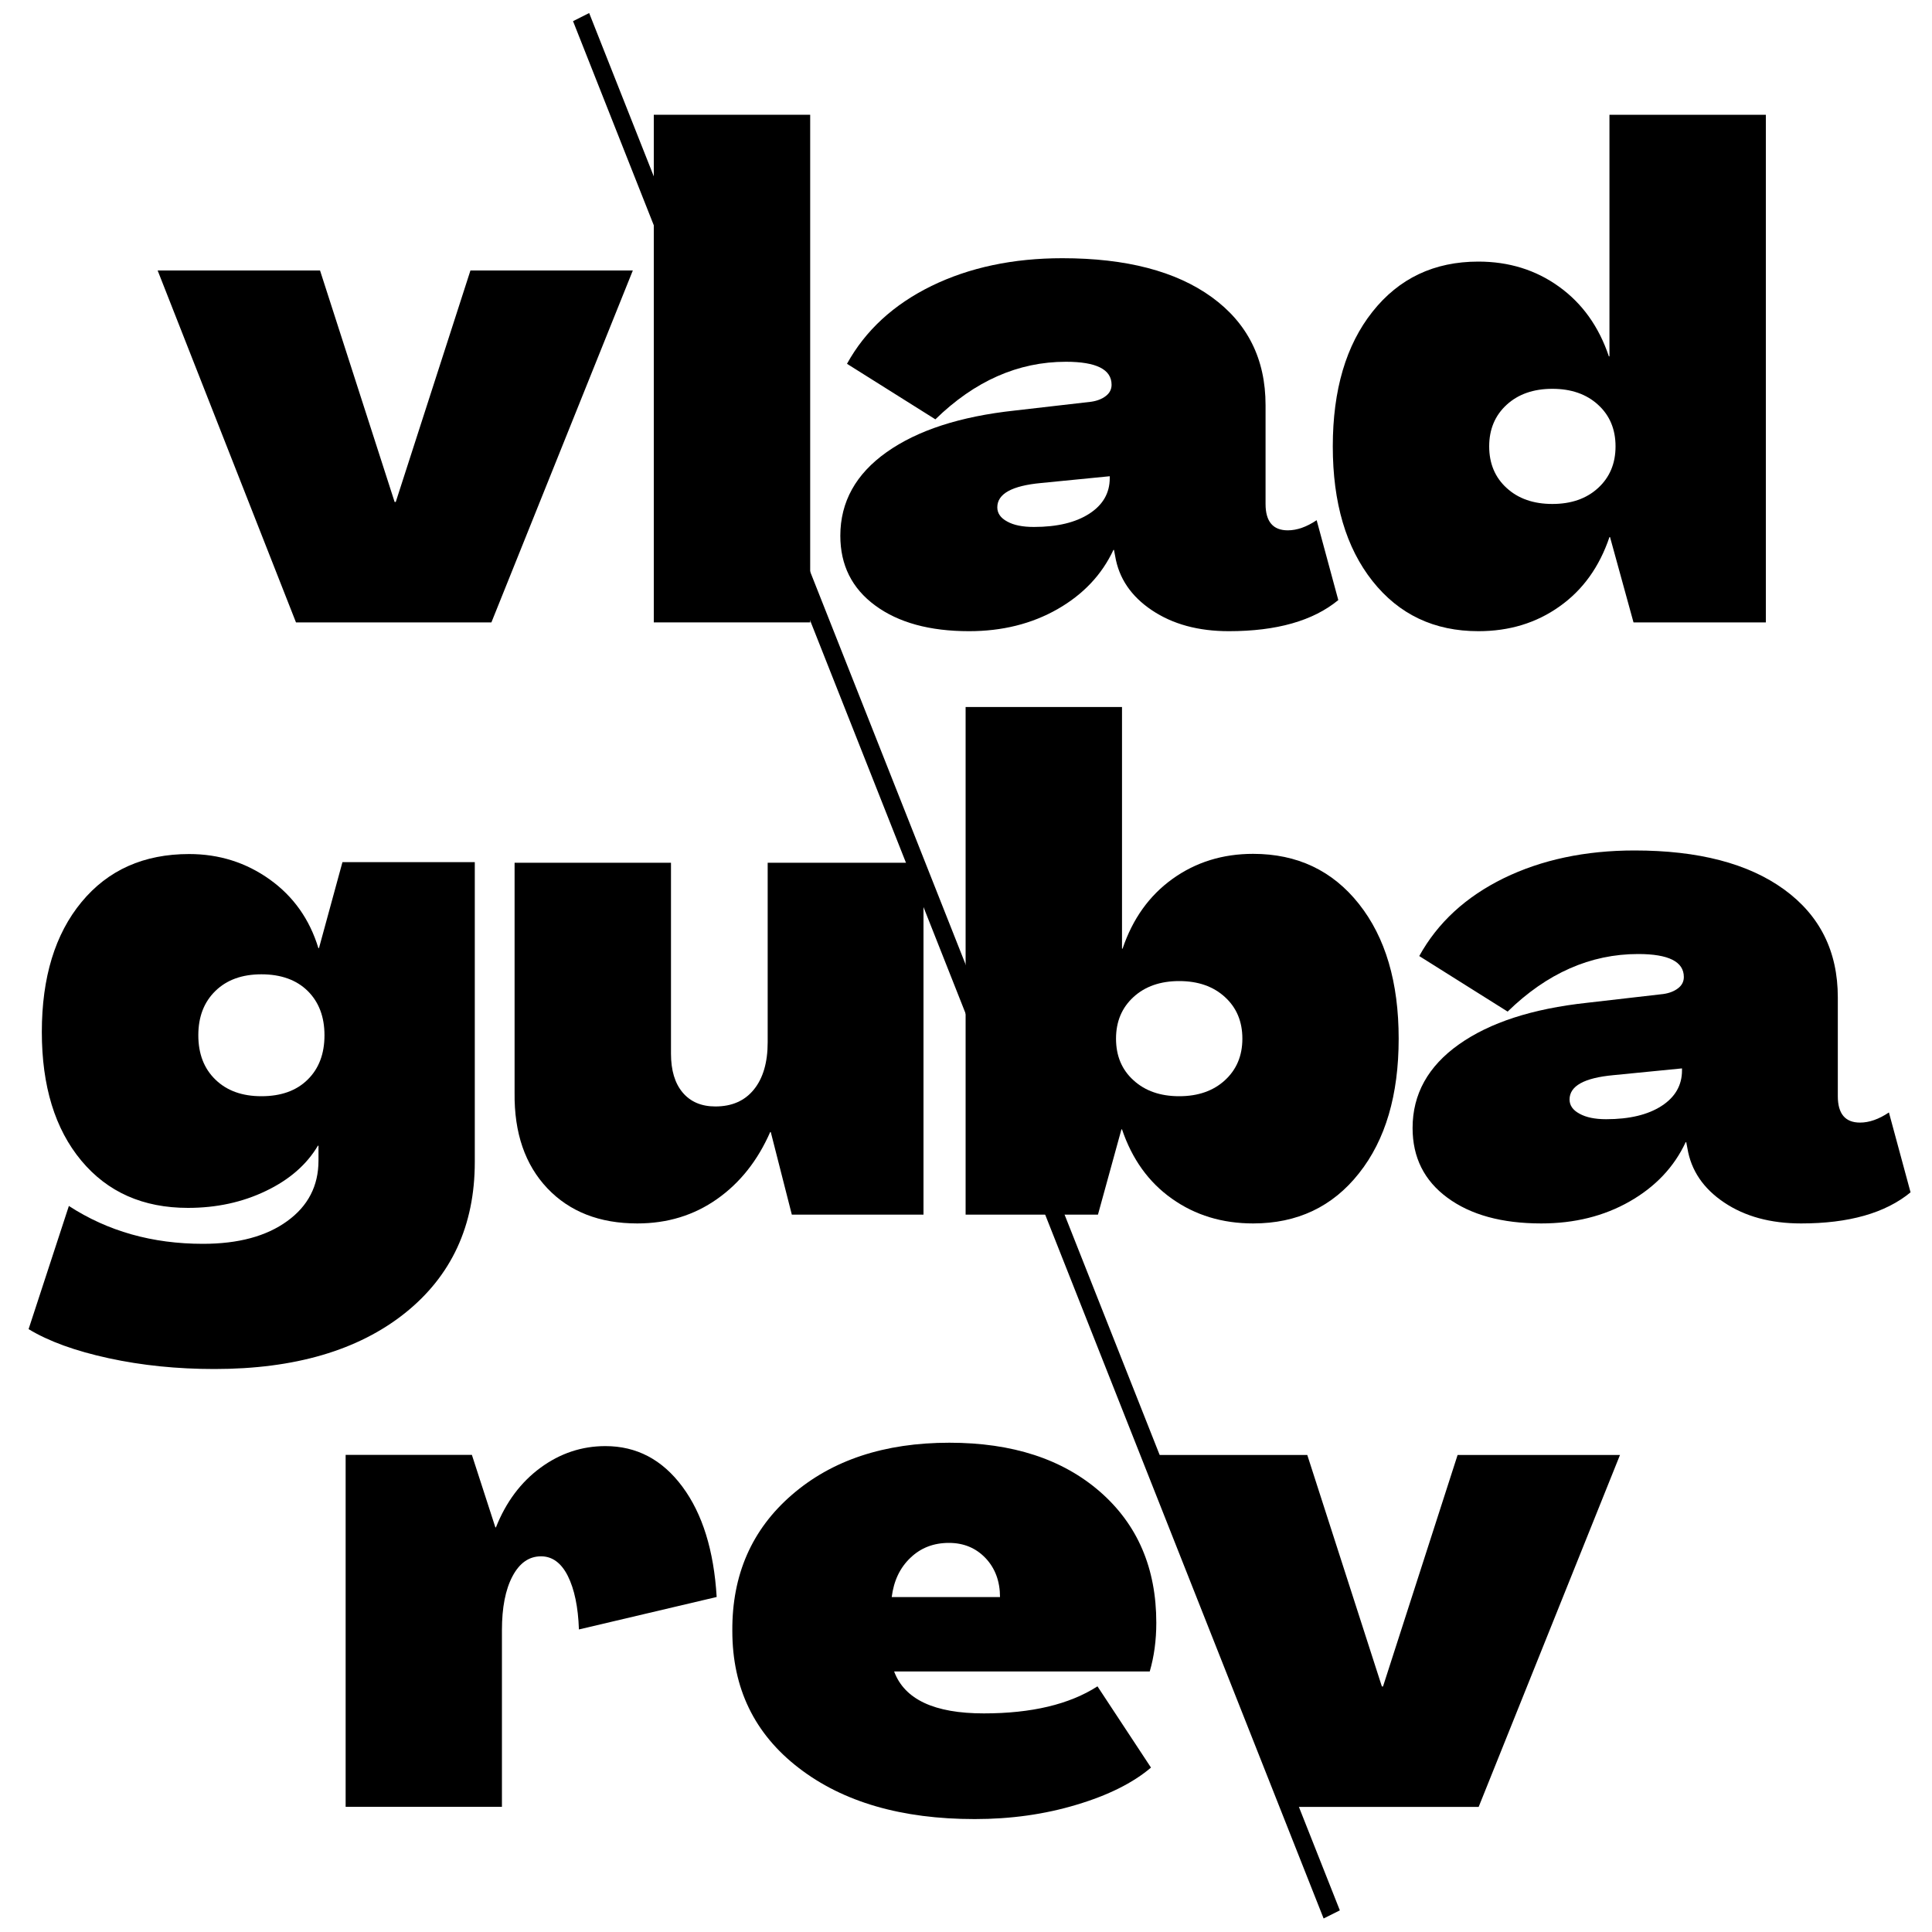 <?xml version="1.0" encoding="utf-8"?>
<!-- Generator: Adobe Illustrator 25.0.1, SVG Export Plug-In . SVG Version: 6.00 Build 0)  -->
<svg version="1.1" id="Слой_1" xmlns="http://www.w3.org/2000/svg" xmlns:xlink="http://www.w3.org/1999/xlink" x="0px" y="0px"
	 viewBox="0 0 2000 2000" style="enable-background:new 0 0 2000 2000;" xml:space="preserve">
<g>
	<g>
		<path d="M306.4,644.3L163.2,280h168.1l77.2,239.6h1.2L487,280h168.1L508.7,644.3H306.4z"/>
		<path d="M676.8,644.3V118.8h161.9v525.5H676.8z"/>
		<path d="M1003.1,653.4c-40.7,0-73.1-8.9-97.1-26.6c-24.1-17.7-36.1-41.8-36.1-72.2c0-35,16-63.9,47.9-86.5
			c32-22.7,76.2-37,132.6-43.1l79.1-9.1c6.2-0.9,11.3-2.9,15.3-6c3.9-3,5.9-6.9,5.9-11.6c0-15.9-15.8-23.8-47.3-23.8
			c-49.4,0-94.4,19.9-135.1,59.6l-91.5-57.5c19.1-34.6,48.3-61.4,87.5-80.6c39.2-19.1,84.4-28.7,135.4-28.7
			c66,0,117.6,13.4,154.7,40.3c37.1,26.9,55.7,64.1,55.7,111.8v102.3c0,18.2,7.7,27.3,23,27.3c9.5,0,19.5-3.5,29.9-10.5l22.4,82.7
			c-26.1,21.5-63.9,32.2-113.3,32.2c-31.6,0-58.1-7.2-79.7-21.7c-21.6-14.5-34.2-33.2-38-56.1l-1.2-6.3h-0.6
			c-12,25.7-31.3,46.1-57.9,61.3C1068,645.8,1037.5,653.4,1003.1,653.4z M1070.3,545.5c24.1,0,43.2-4.6,57.3-13.7
			c14.1-9.1,21.2-21.4,21.2-36.8V493l-71,7c-30.3,2.8-45.4,11.2-45.4,25.2c0,6.1,3.4,11,10.3,14.7
			C1049.5,543.7,1058.7,545.5,1070.3,545.5z"/>
		<path d="M1530.4,653.4c-45.7,0-82.2-17.3-109.6-51.9c-27.4-34.6-41.1-81-41.1-139.4c0-58.4,13.7-104.9,41.1-139.4
			c27.4-34.6,63.9-51.9,109.6-51.9c31.5,0,59.4,8.6,83.4,25.9c24.1,17.3,41.3,41.3,51.7,72.2h0.6V118.8H1828v525.5h-137l-24.3-88.3
			h-0.6c-10.4,30.8-27.6,54.8-51.7,71.8C1590.4,644.9,1562.4,653.4,1530.4,653.4z M1559.7,505.2c12,11,27.8,16.5,47.3,16.5
			c19.5,0,35.3-5.5,47.3-16.5c12-11,18.1-25.3,18.1-43.1c0-17.7-6-32.1-18.1-43.1c-12-11-27.8-16.5-47.3-16.5
			c-19.5,0-35.3,5.5-47.3,16.5c-12,11-18.1,25.3-18.1,43.1C1541.6,479.9,1547.7,494.3,1559.7,505.2z"/>
		<path d="M222,1417.2c-38.6,0-75.1-3.7-109.6-11.2c-34.5-7.5-62.1-17.5-82.8-30.1l41.7-127.5c40.3,26.2,86.5,39.2,138.8,39.2
			c36.5,0,65.6-7.8,87.2-23.5c21.6-15.6,32.4-36.5,32.4-62.7v-15.4h-0.6c-11.6,19.6-29.6,35.3-53.9,46.9
			c-24.3,11.7-51.2,17.5-80.6,17.5c-46.5,0-83.3-16.3-110.5-49c-27.2-32.7-40.8-77.1-40.8-133.1c0-56.5,13.7-101.4,41.1-134.5
			c27.4-33.2,64.5-49.7,111.4-49.7c31.1,0,58.9,8.8,83.4,26.3c24.5,17.5,41.3,41.2,50.4,71.1h0.6l24.3-89h137v310.4
			c0,65.9-24.2,118.1-72.5,156.6C370.7,1397.9,305,1417.2,222,1417.2z M270.6,1134.8c20.3,0,36.3-5.7,47.9-17.2
			c11.6-11.4,17.4-26.7,17.4-45.9c0-19.1-5.8-34.4-17.4-45.9c-11.6-11.4-27.6-17.2-47.9-17.2c-19.9,0-35.8,5.7-47.6,17.2
			c-11.8,11.5-17.7,26.7-17.7,45.9c0,19.2,5.9,34.5,17.7,45.9C234.8,1129.1,250.7,1134.8,270.6,1134.8z"/>
		<path d="M659.7,1266.5c-39,0-70-12.1-93.1-36.4c-23-24.3-34.4-57.2-33.9-98.8V893.1h161.9v197.6c0,17.3,4,30.7,12.1,40.3
			c8.1,9.6,19.4,14.4,33.9,14.4c17,0,30.3-5.8,39.8-17.5c9.5-11.7,14.3-28,14.3-49V893.1h161.3v364.3H819.7l-21.8-85.5h-0.6
			c-12.9,29.4-31.2,52.6-55.1,69.4C718.3,1258.1,690.9,1266.5,659.7,1266.5z"/>
		<path d="M1297.3,1266.5c-32,0-60-8.5-84.1-25.6c-24.1-17-41.3-41-51.7-71.8h-0.6l-24.3,88.3h-137V731.9h161.9V982h0.6
			c10.4-30.8,27.6-54.9,51.7-72.2c24.1-17.3,51.9-25.9,83.4-25.9c45.7,0,82.2,17.3,109.6,51.9c27.4,34.6,41.1,81,41.1,139.4
			c0,58.4-13.7,104.9-41.1,139.4C1379.5,1249.2,1342.9,1266.5,1297.3,1266.5z M1173.4,1118.3c12,11,27.8,16.5,47.3,16.5
			c19.5,0,35.3-5.5,47.3-16.5c12-11,18.1-25.3,18.1-43.1c0-17.7-6-32.1-18.1-43.1c-12-11-27.8-16.5-47.3-16.5
			c-19.5,0-35.3,5.5-47.3,16.5c-12,11-18.1,25.3-18.1,43.1C1155.3,1093,1161.3,1107.4,1173.4,1118.3z"/>
		<path d="M1595.5,1266.5c-40.7,0-73.1-8.9-97.1-26.6c-24.1-17.7-36.1-41.8-36.1-72.2c0-35,16-63.9,47.9-86.5
			c32-22.7,76.2-37,132.6-43.1l79.1-9.1c6.2-0.9,11.3-2.9,15.3-6c3.9-3,5.9-6.9,5.9-11.6c0-15.9-15.8-23.8-47.3-23.8
			c-49.4,0-94.4,19.9-135.1,59.6l-91.5-57.5c19.1-34.6,48.3-61.4,87.5-80.6c39.2-19.1,84.4-28.7,135.4-28.7
			c66,0,117.6,13.4,154.7,40.3c37.1,26.9,55.7,64.1,55.7,111.8v102.3c0,18.2,7.7,27.3,23,27.3c9.5,0,19.5-3.5,29.9-10.5l22.4,82.7
			c-26.1,21.5-63.9,32.2-113.3,32.2c-31.6,0-58.1-7.2-79.7-21.7c-21.6-14.5-34.2-33.2-38-56.1l-1.2-6.3h-0.6
			c-12,25.7-31.3,46.1-57.9,61.3C1660.5,1258.9,1629.9,1266.5,1595.5,1266.5z M1662.7,1158.6c24.1,0,43.2-4.6,57.3-13.7
			c14.1-9.1,21.2-21.4,21.2-36.8v-2.1l-71,7c-30.3,2.8-45.4,11.2-45.4,25.2c0,6.1,3.4,11,10.3,14.7
			C1641.9,1156.7,1651.1,1158.6,1662.7,1158.6z"/>
		<path d="M626.7,1497c32.4,0,58.9,14,79.7,42c20.8,28,32.6,66.1,35.5,114.2l-142.6,33.6c-0.8-23.3-4.7-41.8-11.5-55.4
			c-6.8-13.5-16.1-20.3-27.7-20.3c-12.5,0-22.3,6.9-29.6,20.7c-7.3,13.8-10.9,32.4-10.9,55.7v182.9H357.8v-364.3h130.7l24.3,75h0.6
			c10.4-26.2,25.7-46.7,46.1-61.7C579.8,1504.5,602.2,1497,626.7,1497z"/>
		<path d="M1009,1883.1c-75.6,0-136.3-17.6-182.1-52.9c-45.9-35.3-68.8-82.6-68.8-141.9c-0.4-57.9,20.1-104.9,61.6-140.8
			c41.5-36,95.9-54,163.1-54c65.2,0,117.1,16.9,156,50.8c38.8,33.9,58.2,79.1,58.2,135.6c0,18.2-2.3,35-6.8,50.4H925.6
			c10.8,29,41.7,43.4,92.8,43.4c49.4,0,88.6-9.3,117.7-28l55.4,84.1c-18.7,15.9-44.4,28.7-77.2,38.5
			C1081.4,1878.2,1046.4,1883.1,1009,1883.1z M923.1,1653.3h112.1c0-16.3-5-29.8-14.9-40.3c-10-10.5-22.6-15.8-38-15.8
			c-15.8,0-29.1,5.1-39.8,15.4C931.6,1622.9,925.2,1636.5,923.1,1653.3z"/>
		<path d="M1328.4,1870.5l-143.2-364.3h168.1l77.2,239.6h1.2l77.2-239.6h168.1l-146.3,364.3H1328.4z"/>
	</g>
	<polygon points="1387,1977.6 1370.2,1986 593.2,21.9 609.9,13.5 	"/>
</g>
</svg>
